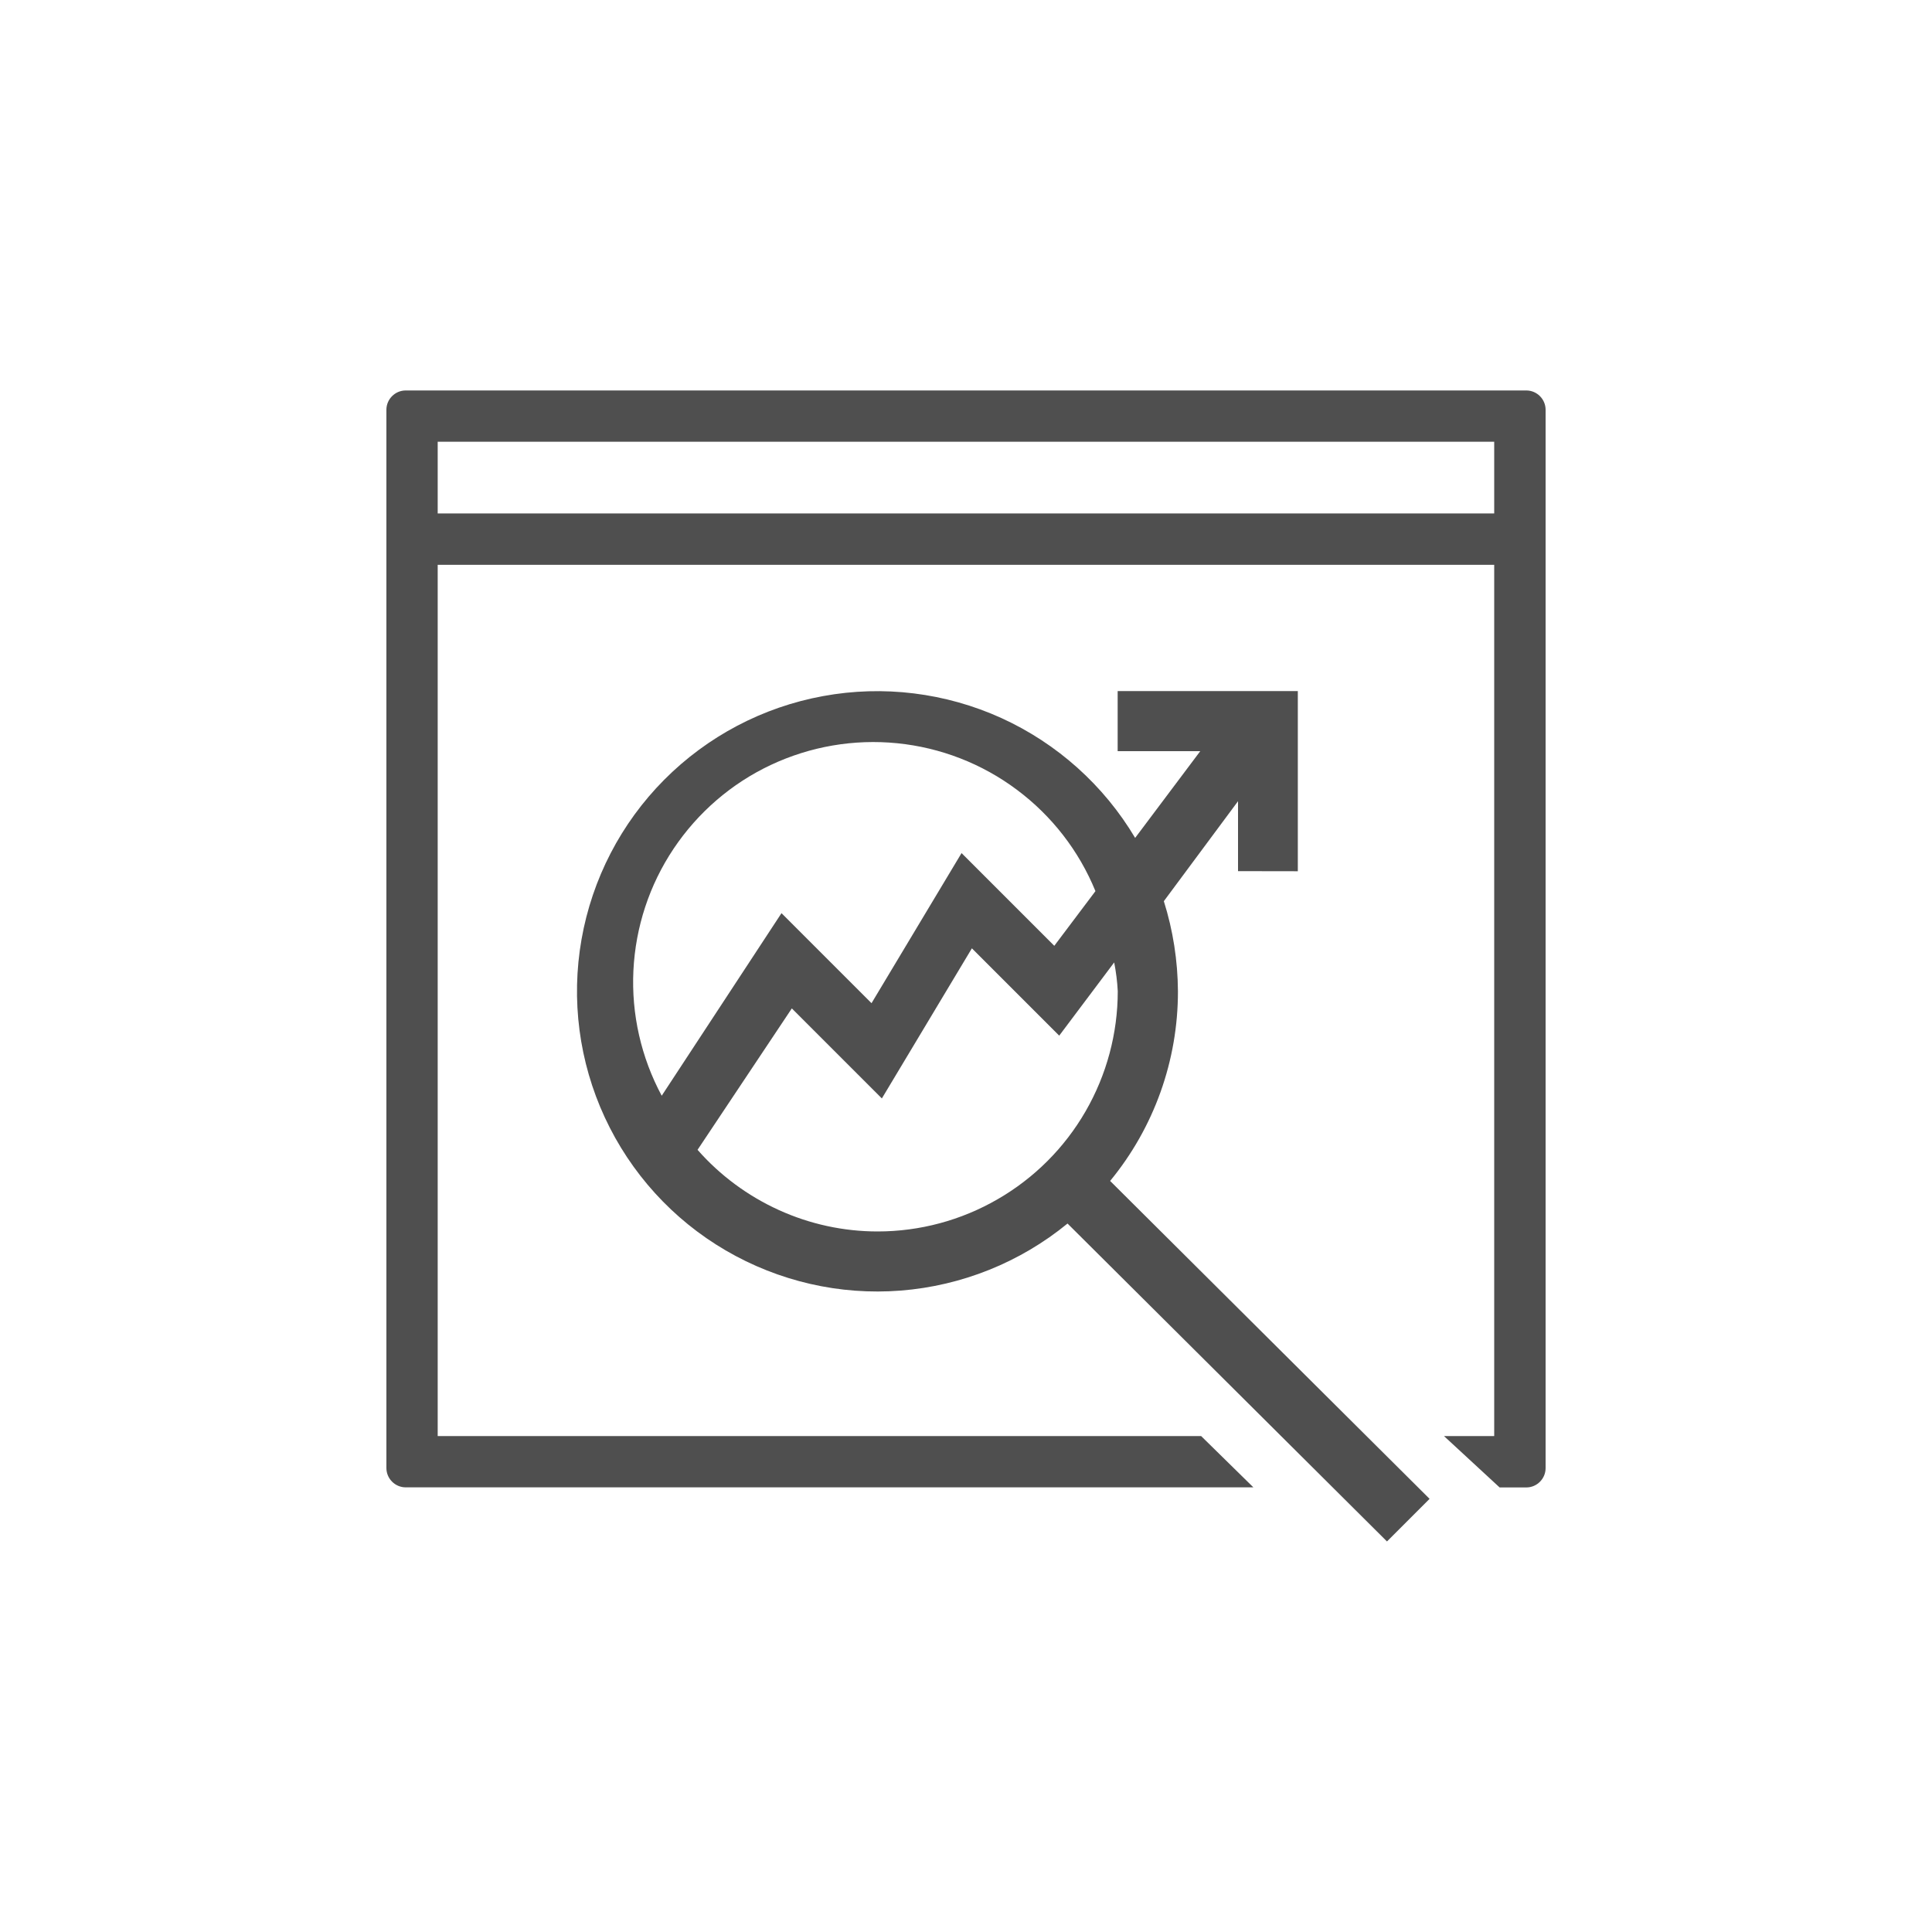<?xml version="1.0" encoding="utf-8"?>
<!-- Generator: Adobe Illustrator 26.3.1, SVG Export Plug-In . SVG Version: 6.00 Build 0)  -->
<svg version="1.1" id="Layer_1" xmlns="http://www.w3.org/2000/svg" xmlns:xlink="http://www.w3.org/1999/xlink" x="0px" y="0px"
	 viewBox="0 0 200 200" style="enable-background:new 0 0 200 200;" xml:space="preserve">
<style type="text/css">
	.st0{fill:#4F4F4F;}
</style>
<g>
	<g>
		<path class="st0" d="M155.24,153.98H158c1.1,0,2-0.9,2-2V42.42c0-1.1-0.9-2-2-2H42c-1.1,0-2,0.9-2,2v109.55c0,1.1,0.9,2,2,2h87.75
			l-5.41-5.31H45.31V58.47h109.37v90.19h-5.2L155.24,153.98z M45.31,53.15v-7.42h109.37v7.42H45.31z"/>
	</g>
	<path class="st0" d="M134.35,90.19V71.54h-18.65v6.22h8.55l-6.74,8.98c-3.24-5.45-8.08-9.78-13.85-12.41
		c-5.78-2.62-12.22-3.42-18.46-2.27c-6.24,1.14-11.98,4.17-16.45,8.67c-4.47,4.5-7.45,10.26-8.55,16.51
		c-1.1,6.25-0.26,12.68,2.41,18.44c2.67,5.76,7.03,10.56,12.51,13.76c5.48,3.2,11.8,4.66,18.13,4.16c6.32-0.5,12.35-2.92,17.26-6.94
		l33.07,32.91l4.41-4.41l-33.07-32.91c4.55-5.53,7.03-12.48,7.02-19.64c-0.02-3.16-0.51-6.31-1.46-9.32l7.68-10.35v7.24
		L134.35,90.19z M68.5,113.43c-2.13-3.97-3.15-8.45-2.93-12.96c0.22-4.5,1.65-8.86,4.16-12.61c2.51-3.75,5.98-6.75,10.06-8.67
		c4.08-1.92,8.6-2.7,13.09-2.25c4.49,0.45,8.77,2.11,12.38,4.81c3.62,2.7,6.43,6.32,8.14,10.5l-4.26,5.66l-9.6-9.6l-9.32,15.54
		l-9.32-9.32L68.5,113.43z M90.85,127.48c-3.53,0-7.02-0.76-10.23-2.22c-3.21-1.46-6.08-3.58-8.41-6.23l9.76-14.64l9.32,9.32
		l9.32-15.54l9.04,9.04l5.69-7.58h0c0.19,0.98,0.32,1.98,0.37,2.98c0,4.36-1.15,8.65-3.33,12.43c-2.18,3.78-5.32,6.92-9.1,9.1
		C99.5,126.33,95.21,127.48,90.85,127.48L90.85,127.48z"/>
</g>
</svg>
